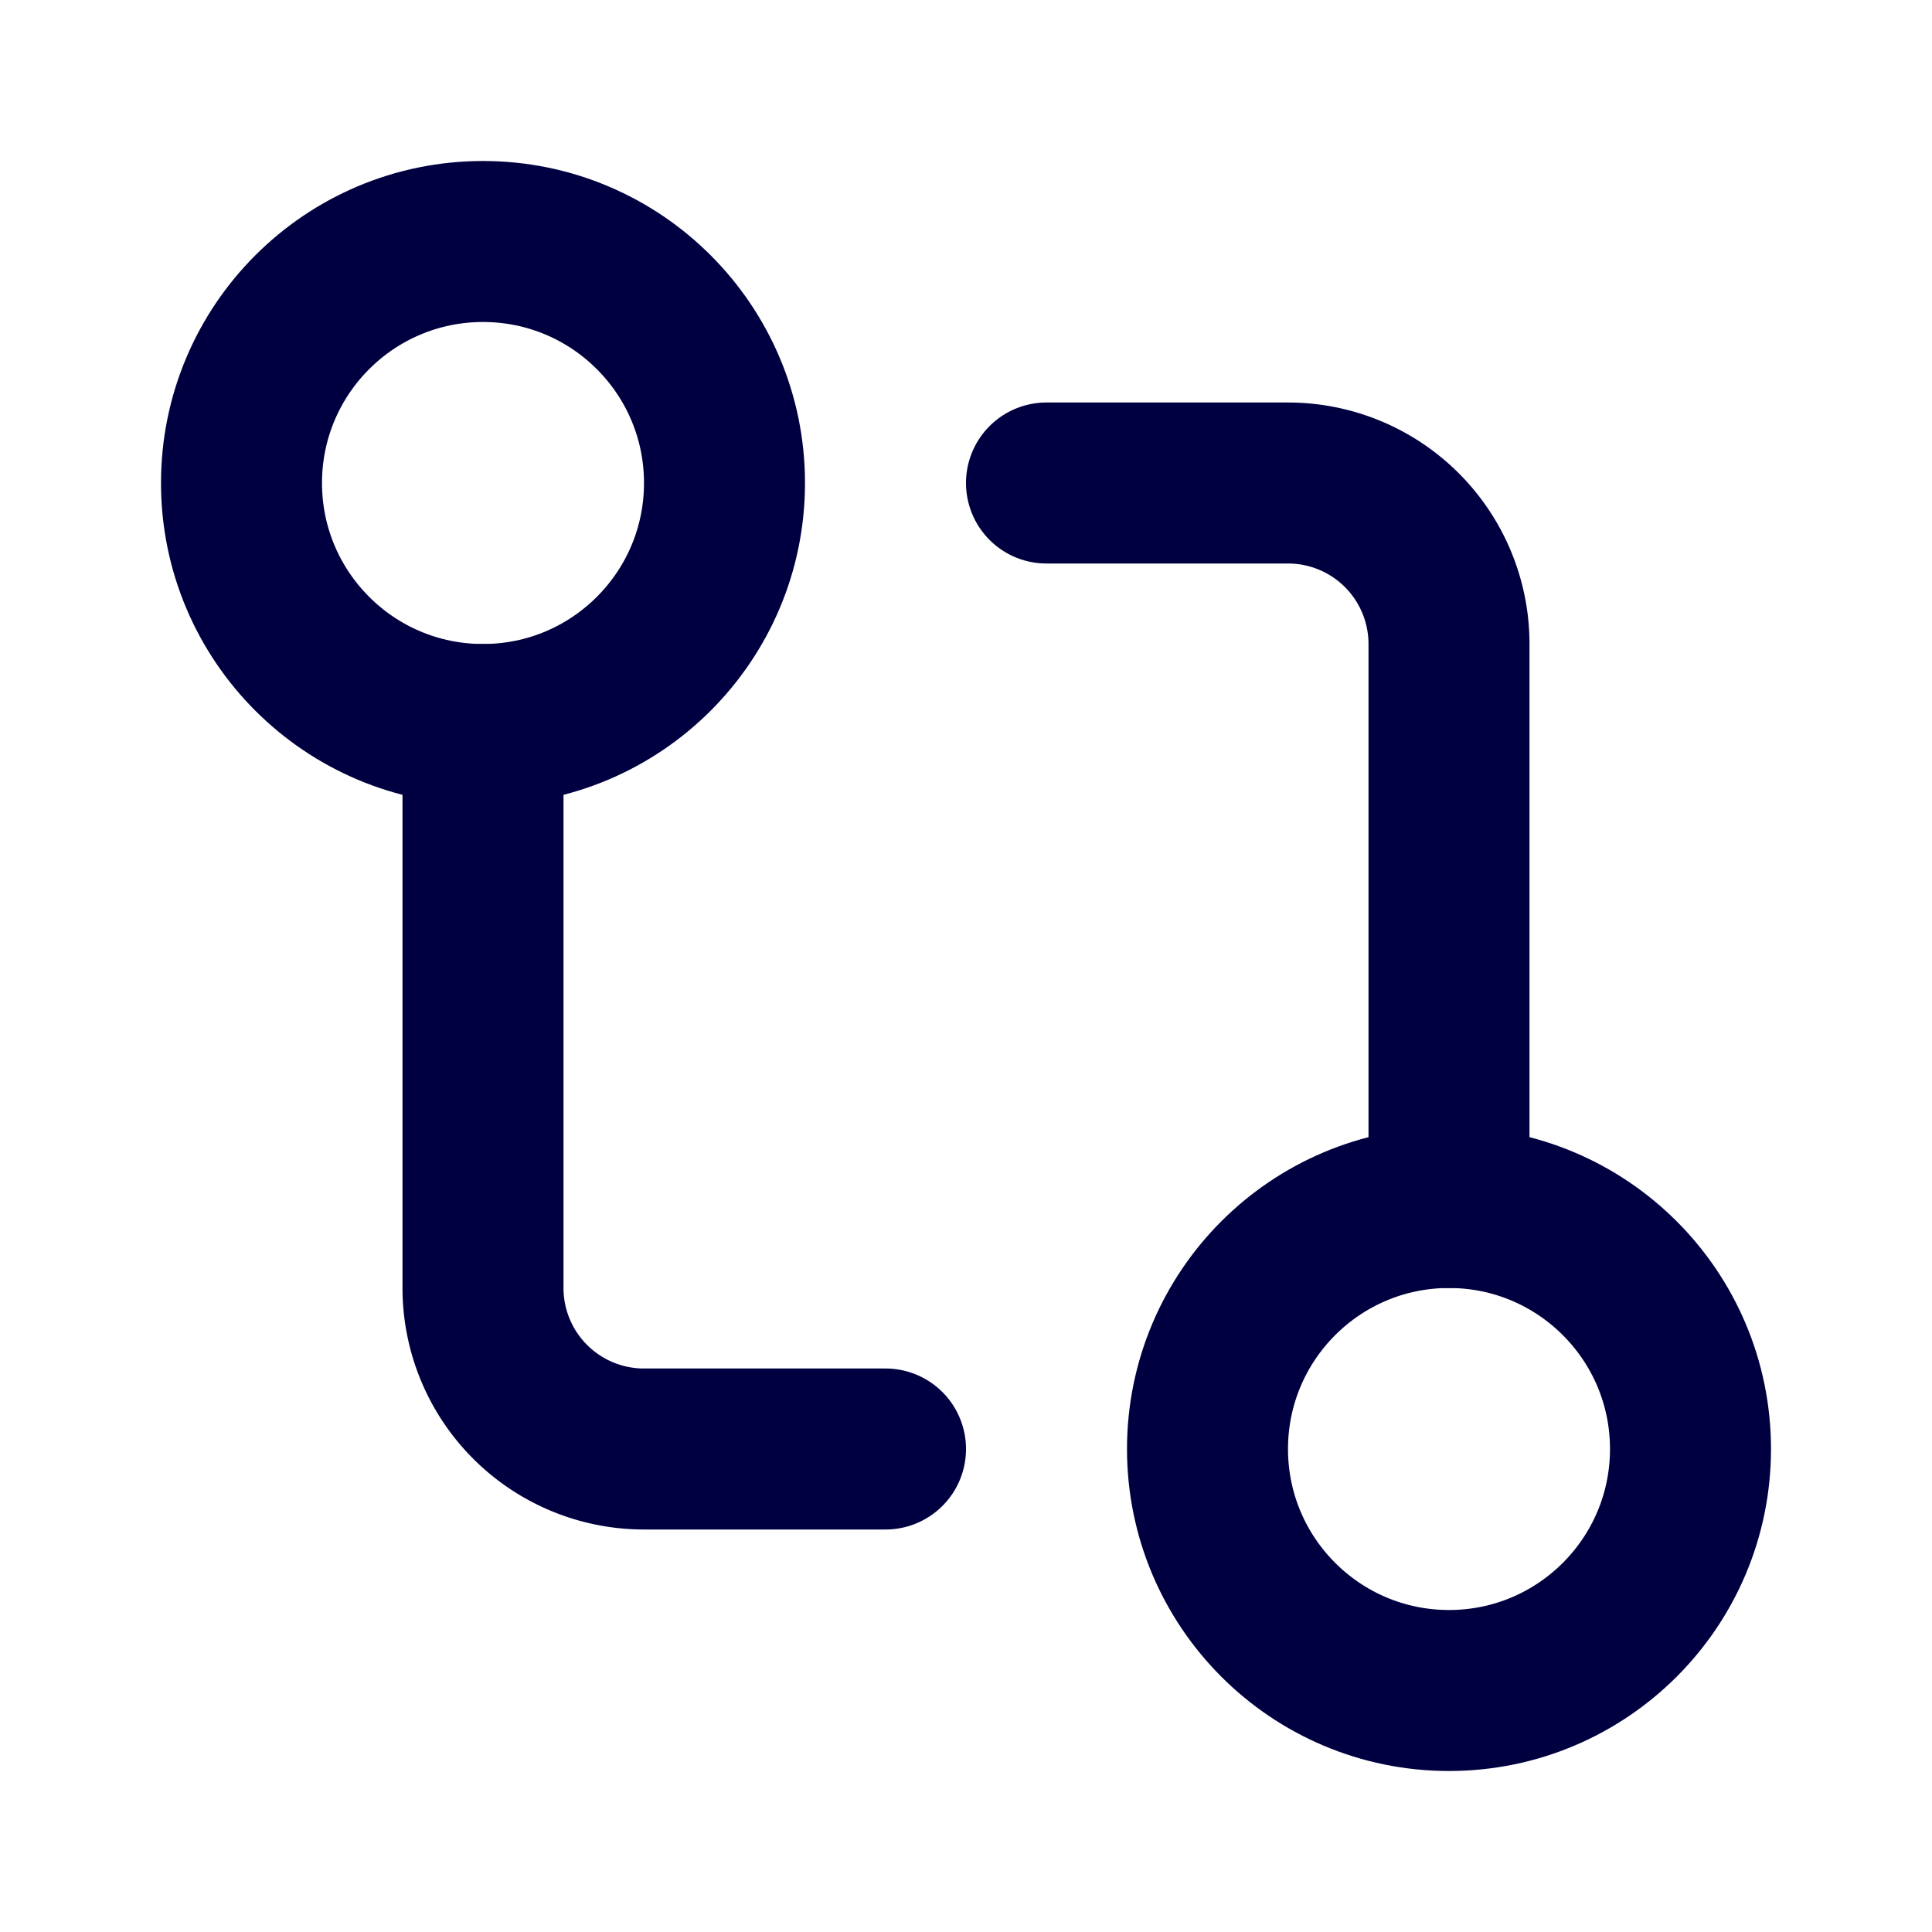 <svg xmlns="http://www.w3.org/2000/svg" width="24" height="24" viewBox="0 0 24 24" fill="none" stroke="#000040" stroke-width="2" stroke-linecap="round" stroke-linejoin="round" class="lucide lucide-git-compare-icon lucide-git-compare"><circle cx="18" cy="18" r="3"/><circle cx="6" cy="6" r="3"/><path d="M13 6h3a2 2 0 0 1 2 2v7"/><path d="M11 18H8a2 2 0 0 1-2-2V9"/></svg>